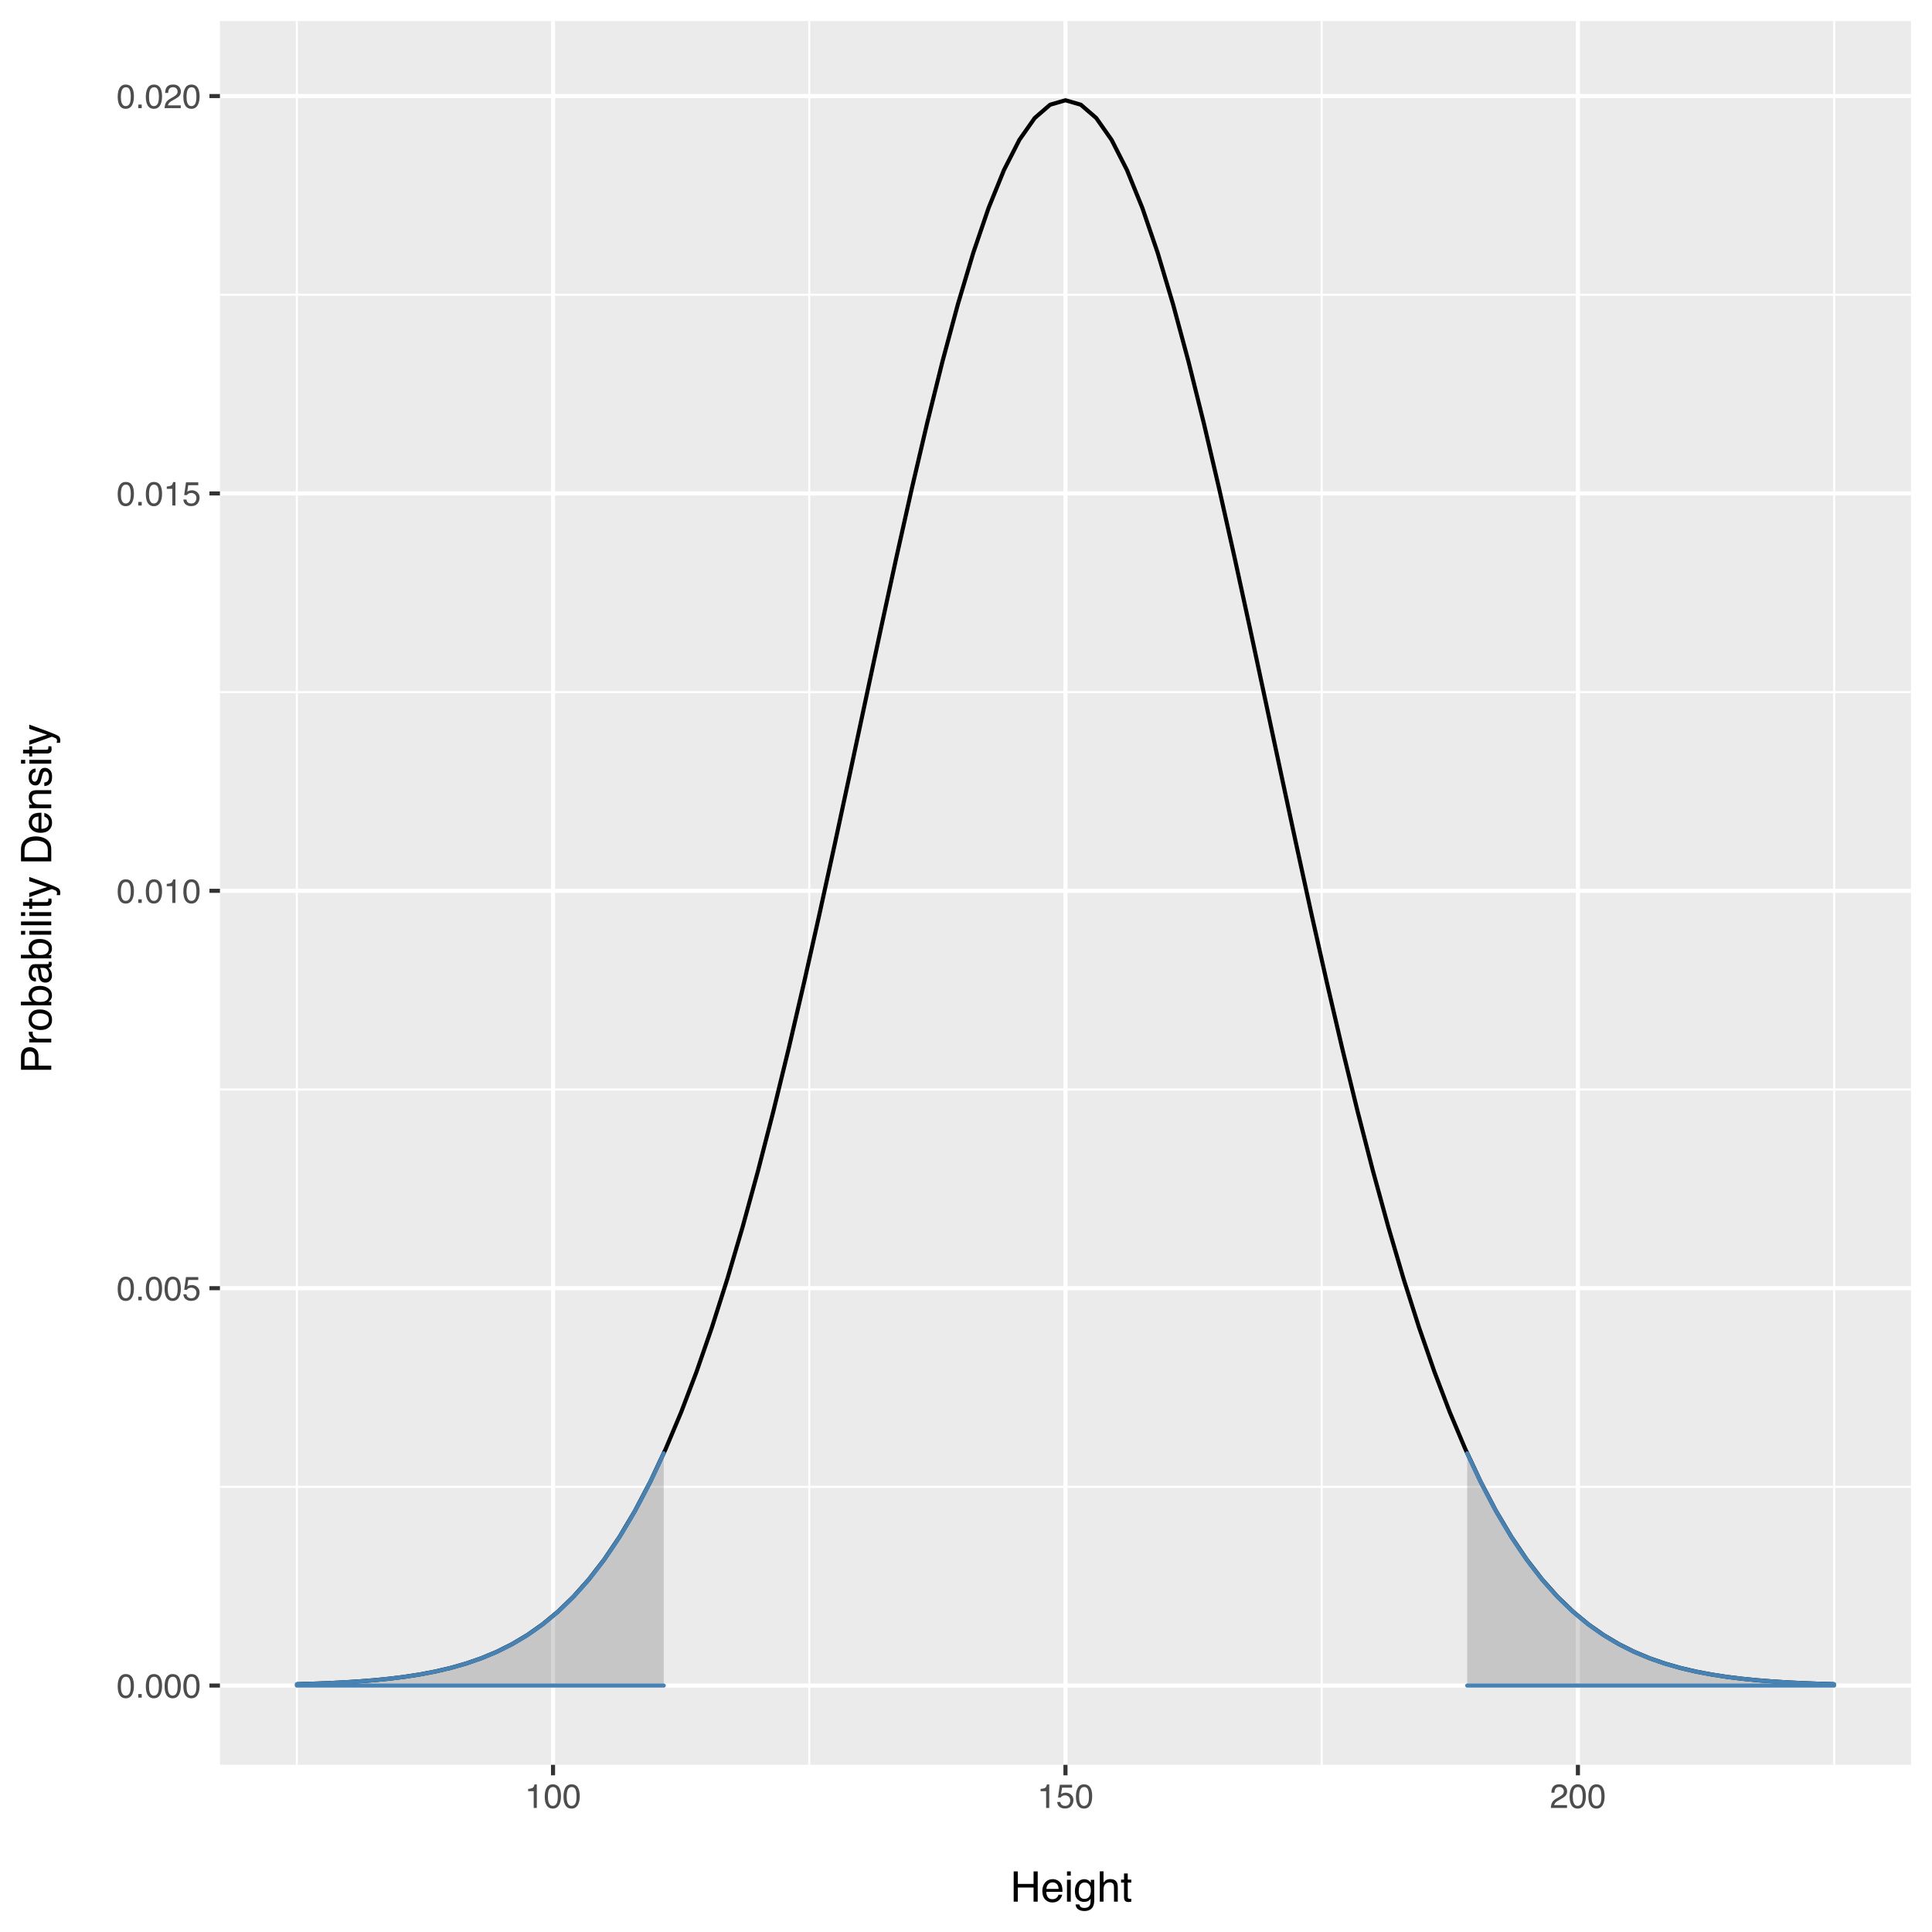 <?xml version="1.0" encoding="UTF-8"?>
<svg xmlns="http://www.w3.org/2000/svg" xmlns:xlink="http://www.w3.org/1999/xlink" width="504pt" height="504pt" viewBox="0 0 504 504" version="1.1">
<defs>
<g>
<symbol overflow="visible" id="glyph0-0">
<path style="stroke:none;" d="M 0.281 0 L 0.281 -6.312 L 5.297 -6.312 L 5.297 0 Z M 4.5 -0.797 L 4.5 -5.516 L 1.078 -5.516 L 1.078 -0.797 Z M 4.5 -0.797 "/>
</symbol>
<symbol overflow="visible" id="glyph0-1">
<path style="stroke:none;" d="M 2.375 -6.156 C 3.176 -6.156 3.754 -5.828 4.109 -5.172 C 4.379 -4.66 4.516 -3.961 4.516 -3.078 C 4.516 -2.242 4.391 -1.555 4.141 -1.016 C 3.785 -0.223 3.195 0.172 2.375 0.172 C 1.633 0.172 1.082 -0.148 0.719 -0.797 C 0.426 -1.328 0.281 -2.047 0.281 -2.953 C 0.281 -3.648 0.367 -4.25 0.547 -4.75 C 0.879 -5.688 1.488 -6.156 2.375 -6.156 Z M 2.375 -0.531 C 2.77 -0.531 3.086 -0.707 3.328 -1.062 C 3.566 -1.426 3.688 -2.086 3.688 -3.047 C 3.688 -3.754 3.598 -4.332 3.422 -4.781 C 3.254 -5.227 2.922 -5.453 2.422 -5.453 C 1.973 -5.453 1.641 -5.238 1.422 -4.812 C 1.211 -4.383 1.109 -3.754 1.109 -2.922 C 1.109 -2.297 1.176 -1.789 1.312 -1.406 C 1.52 -0.82 1.875 -0.531 2.375 -0.531 Z M 2.375 -0.531 "/>
</symbol>
<symbol overflow="visible" id="glyph0-2">
<path style="stroke:none;" d="M 0.75 -0.938 L 1.656 -0.938 L 1.656 0 L 0.75 0 Z M 0.75 -0.938 "/>
</symbol>
<symbol overflow="visible" id="glyph0-3">
<path style="stroke:none;" d="M 1.094 -1.562 C 1.133 -1.125 1.336 -0.82 1.703 -0.656 C 1.879 -0.57 2.094 -0.531 2.344 -0.531 C 2.801 -0.531 3.141 -0.676 3.359 -0.969 C 3.578 -1.258 3.688 -1.582 3.688 -1.938 C 3.688 -2.363 3.555 -2.691 3.297 -2.922 C 3.035 -3.16 2.719 -3.281 2.344 -3.281 C 2.082 -3.281 1.852 -3.227 1.656 -3.125 C 1.469 -3.02 1.305 -2.879 1.172 -2.703 L 0.5 -2.734 L 0.969 -6.047 L 4.172 -6.047 L 4.172 -5.297 L 1.562 -5.297 L 1.297 -3.594 C 1.43 -3.695 1.566 -3.773 1.703 -3.828 C 1.93 -3.93 2.195 -3.984 2.5 -3.984 C 3.062 -3.984 3.535 -3.801 3.922 -3.438 C 4.316 -3.07 4.516 -2.609 4.516 -2.047 C 4.516 -1.461 4.332 -0.945 3.969 -0.5 C 3.613 -0.062 3.047 0.156 2.266 0.156 C 1.754 0.156 1.305 0.016 0.922 -0.266 C 0.547 -0.547 0.332 -0.977 0.281 -1.562 Z M 1.094 -1.562 "/>
</symbol>
<symbol overflow="visible" id="glyph0-4">
<path style="stroke:none;" d="M 0.844 -4.359 L 0.844 -4.953 C 1.395 -5.004 1.781 -5.094 2 -5.219 C 2.227 -5.344 2.395 -5.645 2.5 -6.125 L 3.109 -6.125 L 3.109 0 L 2.297 0 L 2.297 -4.359 Z M 0.844 -4.359 "/>
</symbol>
<symbol overflow="visible" id="glyph0-5">
<path style="stroke:none;" d="M 0.281 0 C 0.301 -0.531 0.406 -0.988 0.594 -1.375 C 0.789 -1.77 1.164 -2.129 1.719 -2.453 L 2.547 -2.922 C 2.91 -3.141 3.164 -3.328 3.312 -3.484 C 3.551 -3.711 3.672 -3.984 3.672 -4.297 C 3.672 -4.648 3.562 -4.93 3.344 -5.141 C 3.133 -5.359 2.848 -5.469 2.484 -5.469 C 1.961 -5.469 1.598 -5.266 1.391 -4.859 C 1.285 -4.648 1.227 -4.352 1.219 -3.969 L 0.422 -3.969 C 0.43 -4.5 0.531 -4.938 0.719 -5.281 C 1.051 -5.875 1.645 -6.172 2.5 -6.172 C 3.195 -6.172 3.707 -5.977 4.031 -5.594 C 4.363 -5.219 4.531 -4.797 4.531 -4.328 C 4.531 -3.836 4.352 -3.414 4 -3.062 C 3.801 -2.863 3.441 -2.617 2.922 -2.328 L 2.344 -2 C 2.062 -1.844 1.836 -1.695 1.672 -1.562 C 1.391 -1.312 1.211 -1.035 1.141 -0.734 L 4.5 -0.734 L 4.5 0 Z M 0.281 0 "/>
</symbol>
<symbol overflow="visible" id="glyph1-0">
<path style="stroke:none;" d="M 0.359 0 L 0.359 -7.891 L 6.625 -7.891 L 6.625 0 Z M 5.625 -0.984 L 5.625 -6.906 L 1.344 -6.906 L 1.344 -0.984 Z M 5.625 -0.984 "/>
</symbol>
<symbol overflow="visible" id="glyph1-1">
<path style="stroke:none;" d=""/>
</symbol>
<symbol overflow="visible" id="glyph1-2">
<path style="stroke:none;" d="M 0.859 -7.891 L 1.938 -7.891 L 1.938 -4.625 L 6.047 -4.625 L 6.047 -7.891 L 7.125 -7.891 L 7.125 0 L 6.047 0 L 6.047 -3.688 L 1.938 -3.688 L 1.938 0 L 0.859 0 Z M 0.859 -7.891 "/>
</symbol>
<symbol overflow="visible" id="glyph1-3">
<path style="stroke:none;" d="M 3.109 -5.875 C 3.516 -5.875 3.906 -5.781 4.281 -5.594 C 4.664 -5.406 4.961 -5.156 5.172 -4.844 C 5.359 -4.562 5.484 -4.223 5.547 -3.828 C 5.609 -3.566 5.641 -3.145 5.641 -2.562 L 1.422 -2.562 C 1.441 -1.977 1.578 -1.508 1.828 -1.156 C 2.086 -0.812 2.488 -0.641 3.031 -0.641 C 3.539 -0.641 3.945 -0.805 4.25 -1.141 C 4.414 -1.328 4.535 -1.551 4.609 -1.812 L 5.562 -1.812 C 5.531 -1.594 5.441 -1.352 5.297 -1.094 C 5.16 -0.832 5.004 -0.625 4.828 -0.469 C 4.535 -0.176 4.176 0.02 3.75 0.125 C 3.508 0.176 3.242 0.203 2.953 0.203 C 2.234 0.203 1.625 -0.055 1.125 -0.578 C 0.633 -1.098 0.391 -1.828 0.391 -2.766 C 0.391 -3.691 0.641 -4.441 1.141 -5.016 C 1.641 -5.586 2.297 -5.875 3.109 -5.875 Z M 4.641 -3.328 C 4.609 -3.754 4.52 -4.094 4.375 -4.344 C 4.102 -4.801 3.66 -5.031 3.047 -5.031 C 2.598 -5.031 2.223 -4.867 1.922 -4.547 C 1.629 -4.234 1.473 -3.828 1.453 -3.328 Z M 3.016 -5.891 Z M 3.016 -5.891 "/>
</symbol>
<symbol overflow="visible" id="glyph1-4">
<path style="stroke:none;" d="M 0.703 -5.719 L 1.688 -5.719 L 1.688 0 L 0.703 0 Z M 0.703 -7.891 L 1.688 -7.891 L 1.688 -6.797 L 0.703 -6.797 Z M 0.703 -7.891 "/>
</symbol>
<symbol overflow="visible" id="glyph1-5">
<path style="stroke:none;" d="M 2.734 -5.859 C 3.191 -5.859 3.586 -5.742 3.922 -5.516 C 4.098 -5.391 4.285 -5.207 4.484 -4.969 L 4.484 -5.703 L 5.375 -5.703 L 5.375 -0.469 C 5.375 0.258 5.266 0.836 5.047 1.266 C 4.648 2.047 3.895 2.438 2.781 2.438 C 2.156 2.438 1.629 2.297 1.203 2.016 C 0.785 1.734 0.551 1.301 0.5 0.719 L 1.484 0.719 C 1.535 0.969 1.629 1.164 1.766 1.312 C 1.984 1.531 2.328 1.641 2.797 1.641 C 3.535 1.641 4.02 1.375 4.25 0.844 C 4.383 0.539 4.445 -0.004 4.438 -0.797 C 4.25 -0.504 4.016 -0.285 3.734 -0.141 C 3.461 -0.004 3.109 0.062 2.672 0.062 C 2.047 0.062 1.5 -0.156 1.031 -0.594 C 0.562 -1.031 0.328 -1.758 0.328 -2.781 C 0.328 -3.75 0.562 -4.504 1.031 -5.047 C 1.5 -5.586 2.066 -5.859 2.734 -5.859 Z M 4.484 -2.906 C 4.484 -3.613 4.332 -4.141 4.031 -4.484 C 3.738 -4.828 3.367 -5 2.922 -5 C 2.234 -5 1.766 -4.68 1.516 -4.047 C 1.391 -3.703 1.328 -3.254 1.328 -2.703 C 1.328 -2.055 1.457 -1.562 1.719 -1.219 C 1.977 -0.883 2.332 -0.719 2.781 -0.719 C 3.469 -0.719 3.957 -1.031 4.25 -1.656 C 4.406 -2.008 4.484 -2.426 4.484 -2.906 Z M 2.859 -5.891 Z M 2.859 -5.891 "/>
</symbol>
<symbol overflow="visible" id="glyph1-6">
<path style="stroke:none;" d="M 0.703 -7.922 L 1.672 -7.922 L 1.672 -4.969 C 1.898 -5.258 2.109 -5.469 2.297 -5.594 C 2.609 -5.789 2.992 -5.891 3.453 -5.891 C 4.285 -5.891 4.852 -5.598 5.156 -5.016 C 5.312 -4.691 5.391 -4.25 5.391 -3.688 L 5.391 0 L 4.406 0 L 4.406 -3.625 C 4.406 -4.051 4.352 -4.363 4.25 -4.562 C 4.07 -4.875 3.738 -5.031 3.25 -5.031 C 2.852 -5.031 2.488 -4.891 2.156 -4.609 C 1.832 -4.336 1.672 -3.816 1.672 -3.047 L 1.672 0 L 0.703 0 Z M 0.703 -7.922 "/>
</symbol>
<symbol overflow="visible" id="glyph1-7">
<path style="stroke:none;" d="M 0.906 -7.359 L 1.875 -7.359 L 1.875 -5.75 L 2.797 -5.75 L 2.797 -4.969 L 1.875 -4.969 L 1.875 -1.203 C 1.875 -1.004 1.941 -0.875 2.078 -0.812 C 2.16 -0.77 2.285 -0.75 2.453 -0.75 C 2.504 -0.75 2.555 -0.75 2.609 -0.75 C 2.66 -0.75 2.723 -0.754 2.797 -0.766 L 2.797 0 C 2.68 0.031 2.562 0.051 2.438 0.062 C 2.32 0.082 2.195 0.094 2.062 0.094 C 1.613 0.094 1.305 -0.02 1.141 -0.25 C 0.984 -0.488 0.906 -0.789 0.906 -1.156 L 0.906 -4.969 L 0.125 -4.969 L 0.125 -5.75 L 0.906 -5.75 Z M 0.906 -7.359 "/>
</symbol>
<symbol overflow="visible" id="glyph2-0">
<path style="stroke:none;" d="M 0 -0.359 L -7.891 -0.359 L -7.891 -6.625 L 0 -6.625 Z M -0.984 -5.625 L -6.906 -5.625 L -6.906 -1.344 L -0.984 -1.344 Z M -0.984 -5.625 "/>
</symbol>
<symbol overflow="visible" id="glyph2-1">
<path style="stroke:none;" d="M -7.891 -0.938 L -7.891 -4.484 C -7.891 -5.191 -7.691 -5.758 -7.297 -6.188 C -6.898 -6.613 -6.344 -6.828 -5.625 -6.828 C -5.008 -6.828 -4.473 -6.633 -4.016 -6.25 C -3.555 -5.875 -3.328 -5.285 -3.328 -4.484 L -3.328 -2.016 L 0 -2.016 L 0 -0.938 Z M -5.625 -5.75 C -6.207 -5.75 -6.602 -5.535 -6.812 -5.109 C -6.914 -4.867 -6.969 -4.547 -6.969 -4.141 L -6.969 -2.016 L -4.234 -2.016 L -4.234 -4.141 C -4.234 -4.617 -4.332 -5.004 -4.531 -5.297 C -4.738 -5.598 -5.102 -5.75 -5.625 -5.75 Z M -5.625 -5.75 "/>
</symbol>
<symbol overflow="visible" id="glyph2-2">
<path style="stroke:none;" d="M -5.75 -0.734 L -5.75 -1.656 L -4.766 -1.656 C -4.953 -1.727 -5.18 -1.91 -5.453 -2.203 C -5.734 -2.492 -5.875 -2.832 -5.875 -3.219 C -5.875 -3.238 -5.875 -3.27 -5.875 -3.312 C -5.875 -3.352 -5.867 -3.426 -5.859 -3.531 L -4.828 -3.531 C -4.836 -3.477 -4.844 -3.426 -4.844 -3.375 C -4.852 -3.32 -4.859 -3.27 -4.859 -3.219 C -4.859 -2.727 -4.703 -2.352 -4.391 -2.094 C -4.078 -1.832 -3.719 -1.703 -3.312 -1.703 L 0 -1.703 L 0 -0.734 Z M -5.75 -0.734 "/>
</symbol>
<symbol overflow="visible" id="glyph2-3">
<path style="stroke:none;" d="M -0.625 -2.984 C -0.625 -3.629 -0.863 -4.07 -1.344 -4.312 C -1.832 -4.551 -2.375 -4.672 -2.969 -4.672 C -3.508 -4.672 -3.945 -4.582 -4.281 -4.406 C -4.812 -4.133 -5.078 -3.664 -5.078 -3 C -5.078 -2.406 -4.848 -1.973 -4.391 -1.703 C -3.941 -1.441 -3.398 -1.312 -2.766 -1.312 C -2.148 -1.312 -1.641 -1.441 -1.234 -1.703 C -0.828 -1.973 -0.625 -2.398 -0.625 -2.984 Z M -5.922 -3.031 C -5.922 -3.77 -5.672 -4.395 -5.172 -4.906 C -4.68 -5.414 -3.957 -5.672 -3 -5.672 C -2.07 -5.672 -1.305 -5.445 -0.703 -5 C -0.098 -4.551 0.203 -3.852 0.203 -2.906 C 0.203 -2.113 -0.062 -1.484 -0.594 -1.016 C -1.125 -0.547 -1.844 -0.312 -2.75 -0.312 C -3.719 -0.312 -4.488 -0.555 -5.062 -1.047 C -5.633 -1.535 -5.922 -2.195 -5.922 -3.031 Z M -5.891 -3 Z M -5.891 -3 "/>
</symbol>
<symbol overflow="visible" id="glyph2-4">
<path style="stroke:none;" d="M -7.922 -0.641 L -7.922 -1.578 L -5.047 -1.578 C -5.328 -1.785 -5.539 -2.035 -5.688 -2.328 C -5.832 -2.617 -5.906 -2.938 -5.906 -3.281 C -5.906 -4 -5.656 -4.582 -5.156 -5.031 C -4.664 -5.477 -3.941 -5.703 -2.984 -5.703 C -2.078 -5.703 -1.32 -5.477 -0.719 -5.031 C -0.113 -4.594 0.188 -3.984 0.188 -3.203 C 0.188 -2.766 0.078 -2.395 -0.141 -2.094 C -0.266 -1.914 -0.461 -1.727 -0.734 -1.531 L 0 -1.531 L 0 -0.641 Z M -0.672 -3.141 C -0.672 -3.672 -0.879 -4.062 -1.297 -4.312 C -1.711 -4.57 -2.258 -4.703 -2.938 -4.703 C -3.539 -4.703 -4.039 -4.57 -4.438 -4.312 C -4.832 -4.062 -5.031 -3.68 -5.031 -3.172 C -5.031 -2.734 -4.867 -2.348 -4.547 -2.016 C -4.223 -1.68 -3.688 -1.516 -2.938 -1.516 C -2.395 -1.516 -1.957 -1.582 -1.625 -1.719 C -0.988 -1.977 -0.672 -2.453 -0.672 -3.141 Z M -0.672 -3.141 "/>
</symbol>
<symbol overflow="visible" id="glyph2-5">
<path style="stroke:none;" d="M -1.531 -1.453 C -1.25 -1.453 -1.023 -1.551 -0.859 -1.75 C -0.703 -1.957 -0.625 -2.203 -0.625 -2.484 C -0.625 -2.816 -0.703 -3.145 -0.859 -3.469 C -1.117 -4.008 -1.551 -4.281 -2.156 -4.281 L -2.922 -4.281 C -2.848 -4.156 -2.785 -4 -2.734 -3.812 C -2.691 -3.633 -2.656 -3.453 -2.625 -3.266 L -2.562 -2.688 C -2.508 -2.332 -2.438 -2.066 -2.344 -1.891 C -2.164 -1.598 -1.895 -1.453 -1.531 -1.453 Z M -3.484 -3.797 C -3.516 -4.016 -3.609 -4.16 -3.766 -4.234 C -3.848 -4.273 -3.973 -4.297 -4.141 -4.297 C -4.461 -4.297 -4.695 -4.176 -4.844 -3.938 C -5 -3.707 -5.078 -3.375 -5.078 -2.938 C -5.078 -2.438 -4.941 -2.082 -4.672 -1.875 C -4.516 -1.75 -4.289 -1.672 -4 -1.641 L -4 -0.734 C -4.707 -0.754 -5.195 -0.984 -5.469 -1.422 C -5.75 -1.867 -5.891 -2.383 -5.891 -2.969 C -5.891 -3.645 -5.758 -4.191 -5.5 -4.609 C -5.25 -5.035 -4.848 -5.25 -4.297 -5.25 L -0.984 -5.25 C -0.891 -5.25 -0.812 -5.266 -0.75 -5.297 C -0.688 -5.336 -0.656 -5.426 -0.656 -5.562 C -0.656 -5.602 -0.656 -5.648 -0.656 -5.703 C -0.664 -5.766 -0.676 -5.82 -0.688 -5.875 L 0.031 -5.875 C 0.07 -5.727 0.098 -5.613 0.109 -5.531 C 0.117 -5.457 0.125 -5.352 0.125 -5.219 C 0.125 -4.883 0.004 -4.641 -0.234 -4.484 C -0.359 -4.41 -0.535 -4.359 -0.766 -4.328 C -0.504 -4.129 -0.281 -3.844 -0.094 -3.469 C 0.094 -3.102 0.188 -2.695 0.188 -2.25 C 0.188 -1.719 0.023 -1.281 -0.297 -0.938 C -0.617 -0.602 -1.023 -0.438 -1.516 -0.438 C -2.047 -0.438 -2.457 -0.602 -2.75 -0.938 C -3.039 -1.27 -3.223 -1.707 -3.297 -2.25 Z M -5.891 -2.984 Z M -5.891 -2.984 "/>
</symbol>
<symbol overflow="visible" id="glyph2-6">
<path style="stroke:none;" d="M -5.719 -0.703 L -5.719 -1.688 L 0 -1.688 L 0 -0.703 Z M -7.891 -0.703 L -7.891 -1.688 L -6.797 -1.688 L -6.797 -0.703 Z M -7.891 -0.703 "/>
</symbol>
<symbol overflow="visible" id="glyph2-7">
<path style="stroke:none;" d="M -7.891 -0.734 L -7.891 -1.703 L 0 -1.703 L 0 -0.734 Z M -7.891 -0.734 "/>
</symbol>
<symbol overflow="visible" id="glyph2-8">
<path style="stroke:none;" d="M -7.359 -0.906 L -7.359 -1.875 L -5.75 -1.875 L -5.75 -2.797 L -4.969 -2.797 L -4.969 -1.875 L -1.203 -1.875 C -1.004 -1.875 -0.875 -1.941 -0.812 -2.078 C -0.77 -2.16 -0.75 -2.285 -0.75 -2.453 C -0.75 -2.504 -0.75 -2.555 -0.75 -2.609 C -0.75 -2.66 -0.754 -2.723 -0.766 -2.797 L 0 -2.797 C 0.031 -2.68 0.051 -2.562 0.062 -2.438 C 0.082 -2.32 0.094 -2.195 0.094 -2.062 C 0.094 -1.613 -0.02 -1.305 -0.25 -1.141 C -0.488 -0.984 -0.789 -0.906 -1.156 -0.906 L -4.969 -0.906 L -4.969 -0.125 L -5.75 -0.125 L -5.75 -0.906 Z M -7.359 -0.906 "/>
</symbol>
<symbol overflow="visible" id="glyph2-9">
<path style="stroke:none;" d="M -5.75 -4.297 L -5.75 -5.375 C -5.383 -5.238 -4.547 -4.938 -3.234 -4.469 C -2.242 -4.113 -1.438 -3.816 -0.812 -3.578 C 0.656 -3.023 1.551 -2.633 1.875 -2.406 C 2.195 -2.176 2.359 -1.781 2.359 -1.219 C 2.359 -1.082 2.352 -0.977 2.344 -0.906 C 2.332 -0.832 2.312 -0.742 2.281 -0.641 L 1.406 -0.641 C 1.445 -0.805 1.473 -0.926 1.484 -1 C 1.492 -1.07 1.5 -1.141 1.5 -1.203 C 1.5 -1.379 1.469 -1.508 1.406 -1.594 C 1.352 -1.676 1.285 -1.75 1.203 -1.812 C 1.172 -1.82 1.02 -1.883 0.75 -2 C 0.488 -2.113 0.297 -2.191 0.172 -2.234 L -5.75 -0.109 L -5.75 -1.203 L -1.062 -2.75 Z M -5.891 -2.75 Z M -5.891 -2.75 "/>
</symbol>
<symbol overflow="visible" id="glyph2-10">
<path style="stroke:none;" d=""/>
</symbol>
<symbol overflow="visible" id="glyph2-11">
<path style="stroke:none;" d="M -0.906 -3.875 C -0.906 -4.227 -0.945 -4.523 -1.031 -4.766 C -1.164 -5.172 -1.43 -5.508 -1.828 -5.781 C -2.148 -5.988 -2.562 -6.141 -3.062 -6.234 C -3.352 -6.285 -3.629 -6.312 -3.891 -6.312 C -4.859 -6.312 -5.613 -6.117 -6.156 -5.734 C -6.695 -5.348 -6.969 -4.723 -6.969 -3.859 L -6.969 -1.953 L -0.906 -1.953 Z M -7.891 -0.891 L -7.891 -4.078 C -7.891 -5.16 -7.504 -6.004 -6.734 -6.609 C -6.035 -7.141 -5.145 -7.406 -4.062 -7.406 C -3.227 -7.406 -2.473 -7.25 -1.797 -6.938 C -0.598 -6.383 0 -5.43 0 -4.078 L 0 -0.891 Z M -7.891 -0.891 "/>
</symbol>
<symbol overflow="visible" id="glyph2-12">
<path style="stroke:none;" d="M -5.875 -3.109 C -5.875 -3.516 -5.781 -3.906 -5.594 -4.281 C -5.406 -4.664 -5.156 -4.961 -4.844 -5.172 C -4.562 -5.359 -4.223 -5.484 -3.828 -5.547 C -3.566 -5.609 -3.145 -5.641 -2.562 -5.641 L -2.562 -1.422 C -1.977 -1.441 -1.508 -1.578 -1.156 -1.828 C -0.812 -2.086 -0.641 -2.488 -0.641 -3.031 C -0.641 -3.539 -0.805 -3.945 -1.141 -4.25 C -1.328 -4.414 -1.551 -4.535 -1.812 -4.609 L -1.812 -5.562 C -1.594 -5.531 -1.352 -5.441 -1.094 -5.297 C -0.832 -5.16 -0.625 -5.004 -0.469 -4.828 C -0.176 -4.535 0.02 -4.176 0.125 -3.75 C 0.176 -3.508 0.203 -3.242 0.203 -2.953 C 0.203 -2.234 -0.055 -1.625 -0.578 -1.125 C -1.098 -0.633 -1.828 -0.391 -2.766 -0.391 C -3.691 -0.391 -4.441 -0.641 -5.016 -1.141 C -5.586 -1.641 -5.875 -2.297 -5.875 -3.109 Z M -3.328 -4.641 C -3.754 -4.609 -4.094 -4.52 -4.344 -4.375 C -4.801 -4.102 -5.031 -3.66 -5.031 -3.047 C -5.031 -2.598 -4.867 -2.223 -4.547 -1.922 C -4.234 -1.629 -3.828 -1.473 -3.328 -1.453 Z M -5.891 -3.016 Z M -5.891 -3.016 "/>
</symbol>
<symbol overflow="visible" id="glyph2-13">
<path style="stroke:none;" d="M -5.75 -0.703 L -5.75 -1.625 L -4.938 -1.625 C -5.27 -1.895 -5.508 -2.18 -5.656 -2.484 C -5.801 -2.797 -5.875 -3.133 -5.875 -3.5 C -5.875 -4.32 -5.594 -4.875 -5.031 -5.156 C -4.719 -5.312 -4.27 -5.391 -3.688 -5.391 L 0 -5.391 L 0 -4.422 L -3.625 -4.422 C -3.977 -4.422 -4.258 -4.367 -4.469 -4.266 C -4.832 -4.086 -5.016 -3.773 -5.016 -3.328 C -5.016 -3.098 -4.988 -2.91 -4.938 -2.766 C -4.863 -2.492 -4.707 -2.258 -4.469 -2.062 C -4.281 -1.906 -4.082 -1.801 -3.875 -1.75 C -3.676 -1.695 -3.391 -1.672 -3.016 -1.672 L 0 -1.672 L 0 -0.703 Z M -5.891 -2.984 Z M -5.891 -2.984 "/>
</symbol>
<symbol overflow="visible" id="glyph2-14">
<path style="stroke:none;" d="M -1.812 -1.281 C -1.488 -1.312 -1.238 -1.395 -1.062 -1.531 C -0.75 -1.77 -0.594 -2.191 -0.594 -2.797 C -0.594 -3.148 -0.672 -3.461 -0.828 -3.734 C -0.984 -4.004 -1.223 -4.141 -1.547 -4.141 C -1.797 -4.141 -1.984 -4.031 -2.109 -3.812 C -2.191 -3.676 -2.285 -3.398 -2.391 -2.984 L -2.578 -2.219 C -2.703 -1.727 -2.836 -1.367 -2.984 -1.141 C -3.254 -0.723 -3.617 -0.516 -4.078 -0.516 C -4.617 -0.516 -5.055 -0.707 -5.391 -1.094 C -5.734 -1.488 -5.906 -2.02 -5.906 -2.688 C -5.906 -3.551 -5.648 -4.176 -5.141 -4.562 C -4.816 -4.801 -4.469 -4.914 -4.094 -4.906 L -4.094 -4 C -4.312 -3.977 -4.508 -3.898 -4.688 -3.766 C -4.945 -3.547 -5.078 -3.16 -5.078 -2.609 C -5.078 -2.242 -5.004 -1.969 -4.859 -1.781 C -4.723 -1.594 -4.539 -1.5 -4.312 -1.5 C -4.062 -1.5 -3.863 -1.625 -3.719 -1.875 C -3.625 -2.008 -3.539 -2.219 -3.469 -2.5 L -3.312 -3.141 C -3.145 -3.836 -2.984 -4.301 -2.828 -4.531 C -2.578 -4.914 -2.191 -5.109 -1.672 -5.109 C -1.148 -5.109 -0.703 -4.91 -0.328 -4.516 C 0.035 -4.129 0.219 -3.539 0.219 -2.75 C 0.219 -1.895 0.023 -1.285 -0.359 -0.922 C -0.754 -0.566 -1.238 -0.379 -1.812 -0.359 Z M -5.891 -2.719 Z M -5.891 -2.719 "/>
</symbol>
</g>
<clipPath id="clip1">
  <path d="M 57.375 5.48 L 498.52 5.48 L 498.52 460.387 L 57.375 460.387 Z M 57.375 5.48 "/>
</clipPath>
<clipPath id="clip2">
  <path d="M 57.375 387 L 498.52 387 L 498.52 389 L 57.375 389 Z M 57.375 387 "/>
</clipPath>
<clipPath id="clip3">
  <path d="M 57.375 283 L 498.52 283 L 498.52 285 L 57.375 285 Z M 57.375 283 "/>
</clipPath>
<clipPath id="clip4">
  <path d="M 57.375 180 L 498.52 180 L 498.52 181 L 57.375 181 Z M 57.375 180 "/>
</clipPath>
<clipPath id="clip5">
  <path d="M 57.375 76 L 498.52 76 L 498.52 78 L 57.375 78 Z M 57.375 76 "/>
</clipPath>
<clipPath id="clip6">
  <path d="M 77 5.48 L 78 5.48 L 78 460.387 L 77 460.387 Z M 77 5.48 "/>
</clipPath>
<clipPath id="clip7">
  <path d="M 210 5.48 L 212 5.48 L 212 460.387 L 210 460.387 Z M 210 5.48 "/>
</clipPath>
<clipPath id="clip8">
  <path d="M 344 5.48 L 346 5.48 L 346 460.387 L 344 460.387 Z M 344 5.48 "/>
</clipPath>
<clipPath id="clip9">
  <path d="M 478 5.48 L 479 5.48 L 479 460.387 L 478 460.387 Z M 478 5.48 "/>
</clipPath>
<clipPath id="clip10">
  <path d="M 57.375 439 L 498.52 439 L 498.52 441 L 57.375 441 Z M 57.375 439 "/>
</clipPath>
<clipPath id="clip11">
  <path d="M 57.375 335 L 498.52 335 L 498.52 337 L 57.375 337 Z M 57.375 335 "/>
</clipPath>
<clipPath id="clip12">
  <path d="M 57.375 231 L 498.52 231 L 498.52 233 L 57.375 233 Z M 57.375 231 "/>
</clipPath>
<clipPath id="clip13">
  <path d="M 57.375 128 L 498.52 128 L 498.52 130 L 57.375 130 Z M 57.375 128 "/>
</clipPath>
<clipPath id="clip14">
  <path d="M 57.375 24 L 498.52 24 L 498.52 26 L 57.375 26 Z M 57.375 24 "/>
</clipPath>
<clipPath id="clip15">
  <path d="M 143 5.48 L 145 5.48 L 145 460.387 L 143 460.387 Z M 143 5.48 "/>
</clipPath>
<clipPath id="clip16">
  <path d="M 277 5.48 L 279 5.48 L 279 460.387 L 277 460.387 Z M 277 5.48 "/>
</clipPath>
<clipPath id="clip17">
  <path d="M 411 5.48 L 413 5.48 L 413 460.387 L 411 460.387 Z M 411 5.48 "/>
</clipPath>
</defs>
<g id="surface274">
<rect x="0" y="0" width="504" height="504" style="fill:rgb(100%,100%,100%);fill-opacity:1;stroke:none;"/>
<rect x="0" y="0" width="504" height="504" style="fill:rgb(100%,100%,100%);fill-opacity:1;stroke:none;"/>
<path style="fill:none;stroke-width:1.067;stroke-linecap:round;stroke-linejoin:round;stroke:rgb(100%,100%,100%);stroke-opacity:1;stroke-miterlimit:10;" d="M 0 504 L 504 504 L 504 0 L 0 0 Z M 0 504 "/>
<g clip-path="url(#clip1)" clip-rule="nonzero">
<path style=" stroke:none;fill-rule:nonzero;fill:rgb(92.157%,92.157%,92.157%);fill-opacity:1;" d="M 57.375 460.387 L 498.52 460.387 L 498.52 5.48 L 57.375 5.48 Z M 57.375 460.387 "/>
</g>
<g clip-path="url(#clip2)" clip-rule="nonzero">
<path style="fill:none;stroke-width:0.533;stroke-linecap:butt;stroke-linejoin:round;stroke:rgb(100%,100%,100%);stroke-opacity:1;stroke-miterlimit:10;" d="M 57.375 387.879 L 498.52 387.879 "/>
</g>
<g clip-path="url(#clip3)" clip-rule="nonzero">
<path style="fill:none;stroke-width:0.533;stroke-linecap:butt;stroke-linejoin:round;stroke:rgb(100%,100%,100%);stroke-opacity:1;stroke-miterlimit:10;" d="M 57.375 284.215 L 498.52 284.215 "/>
</g>
<g clip-path="url(#clip4)" clip-rule="nonzero">
<path style="fill:none;stroke-width:0.533;stroke-linecap:butt;stroke-linejoin:round;stroke:rgb(100%,100%,100%);stroke-opacity:1;stroke-miterlimit:10;" d="M 57.375 180.555 L 498.52 180.555 "/>
</g>
<g clip-path="url(#clip5)" clip-rule="nonzero">
<path style="fill:none;stroke-width:0.533;stroke-linecap:butt;stroke-linejoin:round;stroke:rgb(100%,100%,100%);stroke-opacity:1;stroke-miterlimit:10;" d="M 57.375 76.891 L 498.52 76.891 "/>
</g>
<g clip-path="url(#clip6)" clip-rule="nonzero">
<path style="fill:none;stroke-width:0.533;stroke-linecap:butt;stroke-linejoin:round;stroke:rgb(100%,100%,100%);stroke-opacity:1;stroke-miterlimit:10;" d="M 77.426 460.387 L 77.426 5.48 "/>
</g>
<g clip-path="url(#clip7)" clip-rule="nonzero">
<path style="fill:none;stroke-width:0.533;stroke-linecap:butt;stroke-linejoin:round;stroke:rgb(100%,100%,100%);stroke-opacity:1;stroke-miterlimit:10;" d="M 211.109 460.387 L 211.109 5.48 "/>
</g>
<g clip-path="url(#clip8)" clip-rule="nonzero">
<path style="fill:none;stroke-width:0.533;stroke-linecap:butt;stroke-linejoin:round;stroke:rgb(100%,100%,100%);stroke-opacity:1;stroke-miterlimit:10;" d="M 344.789 460.387 L 344.789 5.48 "/>
</g>
<g clip-path="url(#clip9)" clip-rule="nonzero">
<path style="fill:none;stroke-width:0.533;stroke-linecap:butt;stroke-linejoin:round;stroke:rgb(100%,100%,100%);stroke-opacity:1;stroke-miterlimit:10;" d="M 478.469 460.387 L 478.469 5.48 "/>
</g>
<g clip-path="url(#clip10)" clip-rule="nonzero">
<path style="fill:none;stroke-width:1.067;stroke-linecap:butt;stroke-linejoin:round;stroke:rgb(100%,100%,100%);stroke-opacity:1;stroke-miterlimit:10;" d="M 57.375 439.711 L 498.52 439.711 "/>
</g>
<g clip-path="url(#clip11)" clip-rule="nonzero">
<path style="fill:none;stroke-width:1.067;stroke-linecap:butt;stroke-linejoin:round;stroke:rgb(100%,100%,100%);stroke-opacity:1;stroke-miterlimit:10;" d="M 57.375 336.047 L 498.52 336.047 "/>
</g>
<g clip-path="url(#clip12)" clip-rule="nonzero">
<path style="fill:none;stroke-width:1.067;stroke-linecap:butt;stroke-linejoin:round;stroke:rgb(100%,100%,100%);stroke-opacity:1;stroke-miterlimit:10;" d="M 57.375 232.387 L 498.52 232.387 "/>
</g>
<g clip-path="url(#clip13)" clip-rule="nonzero">
<path style="fill:none;stroke-width:1.067;stroke-linecap:butt;stroke-linejoin:round;stroke:rgb(100%,100%,100%);stroke-opacity:1;stroke-miterlimit:10;" d="M 57.375 128.723 L 498.52 128.723 "/>
</g>
<g clip-path="url(#clip14)" clip-rule="nonzero">
<path style="fill:none;stroke-width:1.067;stroke-linecap:butt;stroke-linejoin:round;stroke:rgb(100%,100%,100%);stroke-opacity:1;stroke-miterlimit:10;" d="M 57.375 25.062 L 498.52 25.062 "/>
</g>
<g clip-path="url(#clip15)" clip-rule="nonzero">
<path style="fill:none;stroke-width:1.067;stroke-linecap:butt;stroke-linejoin:round;stroke:rgb(100%,100%,100%);stroke-opacity:1;stroke-miterlimit:10;" d="M 144.27 460.387 L 144.27 5.48 "/>
</g>
<g clip-path="url(#clip16)" clip-rule="nonzero">
<path style="fill:none;stroke-width:1.067;stroke-linecap:butt;stroke-linejoin:round;stroke:rgb(100%,100%,100%);stroke-opacity:1;stroke-miterlimit:10;" d="M 277.949 460.387 L 277.949 5.48 "/>
</g>
<g clip-path="url(#clip17)" clip-rule="nonzero">
<path style="fill:none;stroke-width:1.067;stroke-linecap:butt;stroke-linejoin:round;stroke:rgb(100%,100%,100%);stroke-opacity:1;stroke-miterlimit:10;" d="M 411.629 460.387 L 411.629 5.48 "/>
</g>
<path style="fill:none;stroke-width:1.067;stroke-linecap:butt;stroke-linejoin:round;stroke:rgb(0%,0%,0%);stroke-opacity:1;stroke-miterlimit:10;" d="M 77.426 439.344 L 81.438 439.227 L 85.449 439.074 L 89.457 438.883 L 93.469 438.633 L 97.48 438.32 L 101.488 437.926 L 105.5 437.43 L 109.512 436.812 L 113.52 436.051 L 117.531 435.117 L 121.543 433.973 L 125.551 432.586 L 129.562 430.914 L 133.574 428.906 L 137.582 426.52 L 141.594 423.695 L 145.605 420.375 L 149.613 416.496 L 153.625 411.996 L 157.637 406.809 L 161.645 400.867 L 165.656 394.117 L 169.668 386.488 L 173.676 377.934 L 177.688 368.406 L 181.699 357.867 L 185.707 346.301 L 189.719 333.699 L 193.73 320.07 L 197.738 305.449 L 201.75 289.883 L 205.762 273.453 L 209.77 256.254 L 213.781 238.41 L 217.793 220.074 L 221.801 201.41 L 225.812 182.609 L 229.824 163.879 L 233.832 145.445 L 237.844 127.543 L 241.855 110.41 L 245.863 94.281 L 249.875 79.398 L 253.887 65.98 L 257.895 54.234 L 261.906 44.355 L 265.918 36.492 L 269.926 30.785 L 273.938 27.32 L 277.949 26.156 L 281.957 27.32 L 285.969 30.785 L 289.98 36.492 L 293.988 44.355 L 298 54.234 L 302.012 65.98 L 306.02 79.398 L 310.031 94.281 L 314.043 110.41 L 318.051 127.543 L 322.062 145.445 L 326.074 163.879 L 330.082 182.609 L 334.094 201.41 L 338.105 220.074 L 342.113 238.41 L 346.125 256.254 L 350.137 273.453 L 354.145 289.883 L 358.156 305.449 L 362.168 320.07 L 366.176 333.699 L 370.188 346.301 L 374.199 357.867 L 378.207 368.406 L 382.219 377.934 L 386.23 386.488 L 390.238 394.117 L 394.25 400.867 L 398.262 406.809 L 402.27 411.996 L 406.281 416.496 L 410.293 420.375 L 414.301 423.695 L 418.312 426.52 L 422.324 428.906 L 426.332 430.914 L 430.344 432.586 L 434.355 433.973 L 438.363 435.117 L 442.375 436.051 L 446.387 436.812 L 450.395 437.43 L 454.406 437.926 L 458.418 438.32 L 462.426 438.633 L 466.438 438.883 L 470.449 439.074 L 474.457 439.227 L 478.469 439.344 "/>
<path style=" stroke:none;fill-rule:nonzero;fill:rgb(20%,20%,20%);fill-opacity:0.2;" d="M 77.426 439.344 L 78.383 439.32 L 79.344 439.293 L 80.301 439.262 L 81.258 439.234 L 82.215 439.199 L 83.172 439.168 L 86.043 439.051 L 87 439.008 L 87.957 438.961 L 89.871 438.859 L 90.828 438.805 L 91.785 438.746 L 92.742 438.684 L 93.699 438.617 L 95.613 438.477 L 96.57 438.398 L 97.527 438.316 L 98.484 438.23 L 99.441 438.137 L 100.398 438.039 L 101.355 437.938 L 102.312 437.832 L 103.27 437.719 L 104.227 437.598 L 105.184 437.473 L 106.141 437.34 L 107.102 437.199 L 108.059 437.051 L 109.016 436.898 L 109.973 436.734 L 110.93 436.562 L 111.887 436.383 L 112.844 436.191 L 113.801 435.992 L 114.758 435.785 L 115.715 435.562 L 116.672 435.332 L 117.629 435.09 L 118.586 434.836 L 119.543 434.57 L 120.5 434.293 L 121.457 434 L 122.414 433.691 L 123.371 433.371 L 124.328 433.035 L 125.285 432.688 L 126.242 432.32 L 127.199 431.934 L 128.156 431.535 L 129.113 431.113 L 130.07 430.676 L 131.027 430.219 L 131.984 429.742 L 132.941 429.246 L 133.902 428.727 L 134.859 428.188 L 135.816 427.625 L 136.773 427.035 L 137.73 426.426 L 138.688 425.789 L 139.645 425.125 L 140.602 424.438 L 141.559 423.723 L 142.516 422.977 L 143.473 422.203 L 144.43 421.402 L 145.387 420.566 L 146.344 419.703 L 147.301 418.805 L 148.258 417.875 L 149.215 416.91 L 150.172 415.906 L 151.129 414.871 L 152.086 413.801 L 153.043 412.688 L 154 411.539 L 154.957 410.352 L 155.914 409.121 L 156.871 407.852 L 157.828 406.539 L 158.785 405.184 L 159.742 403.785 L 160.703 402.34 L 161.66 400.848 L 162.617 399.312 L 163.574 397.73 L 164.531 396.098 L 165.488 394.418 L 166.445 392.688 L 167.402 390.906 L 168.359 389.074 L 169.316 387.191 L 170.273 385.254 L 171.23 383.266 L 172.188 381.223 L 173.145 379.125 L 173.145 439.711 L 77.426 439.711 Z M 77.426 439.344 "/>
<path style="fill:none;stroke-width:1.067;stroke-linecap:round;stroke-linejoin:round;stroke:rgb(27.451%,50.98%,70.588%);stroke-opacity:1;stroke-miterlimit:10;" d="M 77.426 439.344 L 78.383 439.32 L 79.344 439.293 L 80.301 439.262 L 81.258 439.234 L 82.215 439.199 L 83.172 439.168 L 86.043 439.051 L 87 439.008 L 87.957 438.961 L 89.871 438.859 L 90.828 438.805 L 91.785 438.746 L 92.742 438.684 L 93.699 438.617 L 95.613 438.477 L 96.57 438.398 L 97.527 438.316 L 98.484 438.23 L 99.441 438.137 L 100.398 438.039 L 101.355 437.938 L 102.312 437.832 L 103.27 437.719 L 104.227 437.598 L 105.184 437.473 L 106.141 437.34 L 107.102 437.199 L 108.059 437.051 L 109.016 436.898 L 109.973 436.734 L 110.93 436.562 L 111.887 436.383 L 112.844 436.191 L 113.801 435.992 L 114.758 435.785 L 115.715 435.562 L 116.672 435.332 L 117.629 435.09 L 118.586 434.836 L 119.543 434.57 L 120.5 434.293 L 121.457 434 L 122.414 433.691 L 123.371 433.371 L 124.328 433.035 L 125.285 432.688 L 126.242 432.32 L 127.199 431.934 L 128.156 431.535 L 129.113 431.113 L 130.07 430.676 L 131.027 430.219 L 131.984 429.742 L 132.941 429.246 L 133.902 428.727 L 134.859 428.188 L 135.816 427.625 L 136.773 427.035 L 137.73 426.426 L 138.688 425.789 L 139.645 425.125 L 140.602 424.438 L 141.559 423.723 L 142.516 422.977 L 143.473 422.203 L 144.43 421.402 L 145.387 420.566 L 146.344 419.703 L 147.301 418.805 L 148.258 417.875 L 149.215 416.91 L 150.172 415.906 L 151.129 414.871 L 152.086 413.801 L 153.043 412.688 L 154 411.539 L 154.957 410.352 L 155.914 409.121 L 156.871 407.852 L 157.828 406.539 L 158.785 405.184 L 159.742 403.785 L 160.703 402.34 L 161.66 400.848 L 162.617 399.312 L 163.574 397.73 L 164.531 396.098 L 165.488 394.418 L 166.445 392.688 L 167.402 390.906 L 168.359 389.074 L 169.316 387.191 L 170.273 385.254 L 171.23 383.266 L 172.188 381.223 L 173.145 379.125 "/>
<path style="fill:none;stroke-width:1.067;stroke-linecap:round;stroke-linejoin:round;stroke:rgb(27.451%,50.98%,70.588%);stroke-opacity:1;stroke-miterlimit:10;" d="M 173.145 439.711 L 77.426 439.711 "/>
<path style=" stroke:none;fill-rule:nonzero;fill:rgb(20%,20%,20%);fill-opacity:0.2;" d="M 382.75 379.125 L 383.707 381.223 L 384.664 383.266 L 385.621 385.254 L 386.582 387.191 L 387.539 389.074 L 388.496 390.906 L 389.453 392.688 L 390.41 394.418 L 391.367 396.098 L 392.324 397.73 L 393.281 399.312 L 394.238 400.848 L 395.195 402.34 L 396.152 403.785 L 397.109 405.184 L 398.066 406.539 L 399.023 407.852 L 399.98 409.121 L 400.938 410.352 L 401.895 411.539 L 402.852 412.688 L 403.809 413.801 L 404.766 414.871 L 405.723 415.906 L 406.68 416.91 L 407.637 417.875 L 408.594 418.805 L 409.551 419.703 L 410.508 420.566 L 411.465 421.402 L 412.422 422.203 L 413.383 422.977 L 414.34 423.723 L 415.297 424.438 L 416.254 425.125 L 417.211 425.789 L 418.168 426.426 L 419.125 427.035 L 420.082 427.625 L 421.039 428.188 L 421.996 428.727 L 422.953 429.246 L 423.91 429.742 L 424.867 430.219 L 425.824 430.676 L 426.781 431.113 L 427.738 431.535 L 428.695 431.934 L 429.652 432.32 L 430.609 432.688 L 431.566 433.035 L 432.523 433.371 L 433.48 433.691 L 434.438 434 L 435.395 434.293 L 436.352 434.57 L 437.309 434.836 L 438.266 435.09 L 439.223 435.332 L 440.184 435.562 L 441.141 435.785 L 442.098 435.992 L 443.055 436.191 L 444.012 436.383 L 444.969 436.562 L 445.926 436.734 L 446.883 436.898 L 447.84 437.051 L 448.797 437.199 L 449.754 437.34 L 450.711 437.473 L 451.668 437.598 L 452.625 437.719 L 453.582 437.832 L 454.539 437.938 L 455.496 438.039 L 456.453 438.137 L 457.41 438.23 L 458.367 438.316 L 459.324 438.398 L 460.281 438.477 L 462.195 438.617 L 463.152 438.684 L 464.109 438.746 L 465.066 438.805 L 466.023 438.859 L 466.984 438.91 L 467.941 438.961 L 468.898 439.008 L 469.855 439.051 L 472.727 439.168 L 473.684 439.199 L 474.641 439.234 L 475.598 439.262 L 476.555 439.293 L 477.512 439.32 L 478.469 439.344 L 478.469 439.711 L 382.75 439.711 Z M 382.75 379.125 "/>
<path style="fill:none;stroke-width:1.067;stroke-linecap:round;stroke-linejoin:round;stroke:rgb(27.451%,50.98%,70.588%);stroke-opacity:1;stroke-miterlimit:10;" d="M 382.75 379.125 L 383.707 381.223 L 384.664 383.266 L 385.621 385.254 L 386.582 387.191 L 387.539 389.074 L 388.496 390.906 L 389.453 392.688 L 390.41 394.418 L 391.367 396.098 L 392.324 397.73 L 393.281 399.312 L 394.238 400.848 L 395.195 402.34 L 396.152 403.785 L 397.109 405.184 L 398.066 406.539 L 399.023 407.852 L 399.98 409.121 L 400.938 410.352 L 401.895 411.539 L 402.852 412.688 L 403.809 413.801 L 404.766 414.871 L 405.723 415.906 L 406.68 416.91 L 407.637 417.875 L 408.594 418.805 L 409.551 419.703 L 410.508 420.566 L 411.465 421.402 L 412.422 422.203 L 413.383 422.977 L 414.34 423.723 L 415.297 424.438 L 416.254 425.125 L 417.211 425.789 L 418.168 426.426 L 419.125 427.035 L 420.082 427.625 L 421.039 428.188 L 421.996 428.727 L 422.953 429.246 L 423.91 429.742 L 424.867 430.219 L 425.824 430.676 L 426.781 431.113 L 427.738 431.535 L 428.695 431.934 L 429.652 432.32 L 430.609 432.688 L 431.566 433.035 L 432.523 433.371 L 433.48 433.691 L 434.438 434 L 435.395 434.293 L 436.352 434.57 L 437.309 434.836 L 438.266 435.09 L 439.223 435.332 L 440.184 435.562 L 441.141 435.785 L 442.098 435.992 L 443.055 436.191 L 444.012 436.383 L 444.969 436.562 L 445.926 436.734 L 446.883 436.898 L 447.84 437.051 L 448.797 437.199 L 449.754 437.34 L 450.711 437.473 L 451.668 437.598 L 452.625 437.719 L 453.582 437.832 L 454.539 437.938 L 455.496 438.039 L 456.453 438.137 L 457.41 438.23 L 458.367 438.316 L 459.324 438.398 L 460.281 438.477 L 462.195 438.617 L 463.152 438.684 L 464.109 438.746 L 465.066 438.805 L 466.023 438.859 L 466.984 438.91 L 467.941 438.961 L 468.898 439.008 L 469.855 439.051 L 472.727 439.168 L 473.684 439.199 L 474.641 439.234 L 475.598 439.262 L 476.555 439.293 L 477.512 439.32 L 478.469 439.344 "/>
<path style="fill:none;stroke-width:1.067;stroke-linecap:round;stroke-linejoin:round;stroke:rgb(27.451%,50.98%,70.588%);stroke-opacity:1;stroke-miterlimit:10;" d="M 478.469 439.711 L 382.75 439.711 "/>
<g style="fill:rgb(30.196%,30.196%,30.196%);fill-opacity:1;">
  <use xlink:href="#glyph0-1" x="30.422" y="442.867"/>
  <use xlink:href="#glyph0-2" x="35.316" y="442.867"/>
  <use xlink:href="#glyph0-1" x="37.761" y="442.867"/>
  <use xlink:href="#glyph0-1" x="42.655" y="442.867"/>
  <use xlink:href="#glyph0-1" x="47.549" y="442.867"/>
</g>
<g style="fill:rgb(30.196%,30.196%,30.196%);fill-opacity:1;">
  <use xlink:href="#glyph0-1" x="30.422" y="339.203"/>
  <use xlink:href="#glyph0-2" x="35.316" y="339.203"/>
  <use xlink:href="#glyph0-1" x="37.761" y="339.203"/>
  <use xlink:href="#glyph0-1" x="42.655" y="339.203"/>
  <use xlink:href="#glyph0-3" x="47.549" y="339.203"/>
</g>
<g style="fill:rgb(30.196%,30.196%,30.196%);fill-opacity:1;">
  <use xlink:href="#glyph0-1" x="30.422" y="235.543"/>
  <use xlink:href="#glyph0-2" x="35.316" y="235.543"/>
  <use xlink:href="#glyph0-1" x="37.761" y="235.543"/>
  <use xlink:href="#glyph0-4" x="42.655" y="235.543"/>
  <use xlink:href="#glyph0-1" x="47.549" y="235.543"/>
</g>
<g style="fill:rgb(30.196%,30.196%,30.196%);fill-opacity:1;">
  <use xlink:href="#glyph0-1" x="30.422" y="131.879"/>
  <use xlink:href="#glyph0-2" x="35.316" y="131.879"/>
  <use xlink:href="#glyph0-1" x="37.761" y="131.879"/>
  <use xlink:href="#glyph0-4" x="42.655" y="131.879"/>
  <use xlink:href="#glyph0-3" x="47.549" y="131.879"/>
</g>
<g style="fill:rgb(30.196%,30.196%,30.196%);fill-opacity:1;">
  <use xlink:href="#glyph0-1" x="30.422" y="28.215"/>
  <use xlink:href="#glyph0-2" x="35.316" y="28.215"/>
  <use xlink:href="#glyph0-1" x="37.761" y="28.215"/>
  <use xlink:href="#glyph0-5" x="42.655" y="28.215"/>
  <use xlink:href="#glyph0-1" x="47.549" y="28.215"/>
</g>
<path style="fill:none;stroke-width:1.067;stroke-linecap:butt;stroke-linejoin:round;stroke:rgb(20%,20%,20%);stroke-opacity:1;stroke-miterlimit:10;" d="M 54.637 439.711 L 57.375 439.711 "/>
<path style="fill:none;stroke-width:1.067;stroke-linecap:butt;stroke-linejoin:round;stroke:rgb(20%,20%,20%);stroke-opacity:1;stroke-miterlimit:10;" d="M 54.637 336.047 L 57.375 336.047 "/>
<path style="fill:none;stroke-width:1.067;stroke-linecap:butt;stroke-linejoin:round;stroke:rgb(20%,20%,20%);stroke-opacity:1;stroke-miterlimit:10;" d="M 54.637 232.387 L 57.375 232.387 "/>
<path style="fill:none;stroke-width:1.067;stroke-linecap:butt;stroke-linejoin:round;stroke:rgb(20%,20%,20%);stroke-opacity:1;stroke-miterlimit:10;" d="M 54.637 128.723 L 57.375 128.723 "/>
<path style="fill:none;stroke-width:1.067;stroke-linecap:butt;stroke-linejoin:round;stroke:rgb(20%,20%,20%);stroke-opacity:1;stroke-miterlimit:10;" d="M 54.637 25.062 L 57.375 25.062 "/>
<path style="fill:none;stroke-width:1.067;stroke-linecap:butt;stroke-linejoin:round;stroke:rgb(20%,20%,20%);stroke-opacity:1;stroke-miterlimit:10;" d="M 144.27 463.129 L 144.27 460.387 "/>
<path style="fill:none;stroke-width:1.067;stroke-linecap:butt;stroke-linejoin:round;stroke:rgb(20%,20%,20%);stroke-opacity:1;stroke-miterlimit:10;" d="M 277.949 463.129 L 277.949 460.387 "/>
<path style="fill:none;stroke-width:1.067;stroke-linecap:butt;stroke-linejoin:round;stroke:rgb(20%,20%,20%);stroke-opacity:1;stroke-miterlimit:10;" d="M 411.629 463.129 L 411.629 460.387 "/>
<g style="fill:rgb(30.196%,30.196%,30.196%);fill-opacity:1;">
  <use xlink:href="#glyph0-4" x="136.93" y="471.633"/>
  <use xlink:href="#glyph0-1" x="141.824" y="471.633"/>
  <use xlink:href="#glyph0-1" x="146.718" y="471.633"/>
</g>
<g style="fill:rgb(30.196%,30.196%,30.196%);fill-opacity:1;">
  <use xlink:href="#glyph0-4" x="270.609" y="471.633"/>
  <use xlink:href="#glyph0-3" x="275.504" y="471.633"/>
  <use xlink:href="#glyph0-1" x="280.398" y="471.633"/>
</g>
<g style="fill:rgb(30.196%,30.196%,30.196%);fill-opacity:1;">
  <use xlink:href="#glyph0-5" x="404.289" y="471.633"/>
  <use xlink:href="#glyph0-1" x="409.183" y="471.633"/>
  <use xlink:href="#glyph0-1" x="414.077" y="471.633"/>
</g>
<g style="fill:rgb(0%,0%,0%);fill-opacity:1;">
  <use xlink:href="#glyph1-1" x="260.523" y="496.086"/>
  <use xlink:href="#glyph1-2" x="263.58" y="496.086"/>
  <use xlink:href="#glyph1-3" x="271.523" y="496.086"/>
  <use xlink:href="#glyph1-4" x="277.641" y="496.086"/>
  <use xlink:href="#glyph1-5" x="280.085" y="496.086"/>
  <use xlink:href="#glyph1-6" x="286.203" y="496.086"/>
  <use xlink:href="#glyph1-7" x="292.32" y="496.086"/>
</g>
<g style="fill:rgb(0%,0%,0%);fill-opacity:1;">
  <use xlink:href="#glyph2-1" x="13.371" y="280.008"/>
  <use xlink:href="#glyph2-2" x="13.371" y="272.671"/>
  <use xlink:href="#glyph2-3" x="13.371" y="269.008"/>
  <use xlink:href="#glyph2-4" x="13.371" y="262.89"/>
  <use xlink:href="#glyph2-5" x="13.371" y="256.772"/>
  <use xlink:href="#glyph2-4" x="13.371" y="250.655"/>
  <use xlink:href="#glyph2-6" x="13.371" y="244.537"/>
  <use xlink:href="#glyph2-7" x="13.371" y="242.093"/>
  <use xlink:href="#glyph2-6" x="13.371" y="239.649"/>
  <use xlink:href="#glyph2-8" x="13.371" y="237.206"/>
  <use xlink:href="#glyph2-9" x="13.371" y="234.149"/>
  <use xlink:href="#glyph2-10" x="13.371" y="228.649"/>
  <use xlink:href="#glyph2-11" x="13.371" y="225.593"/>
  <use xlink:href="#glyph2-12" x="13.371" y="217.649"/>
  <use xlink:href="#glyph2-13" x="13.371" y="211.532"/>
  <use xlink:href="#glyph2-14" x="13.371" y="205.414"/>
  <use xlink:href="#glyph2-6" x="13.371" y="199.914"/>
  <use xlink:href="#glyph2-8" x="13.371" y="197.47"/>
  <use xlink:href="#glyph2-9" x="13.371" y="194.414"/>
  <use xlink:href="#glyph2-10" x="13.371" y="188.914"/>
</g>
</g>
</svg>
